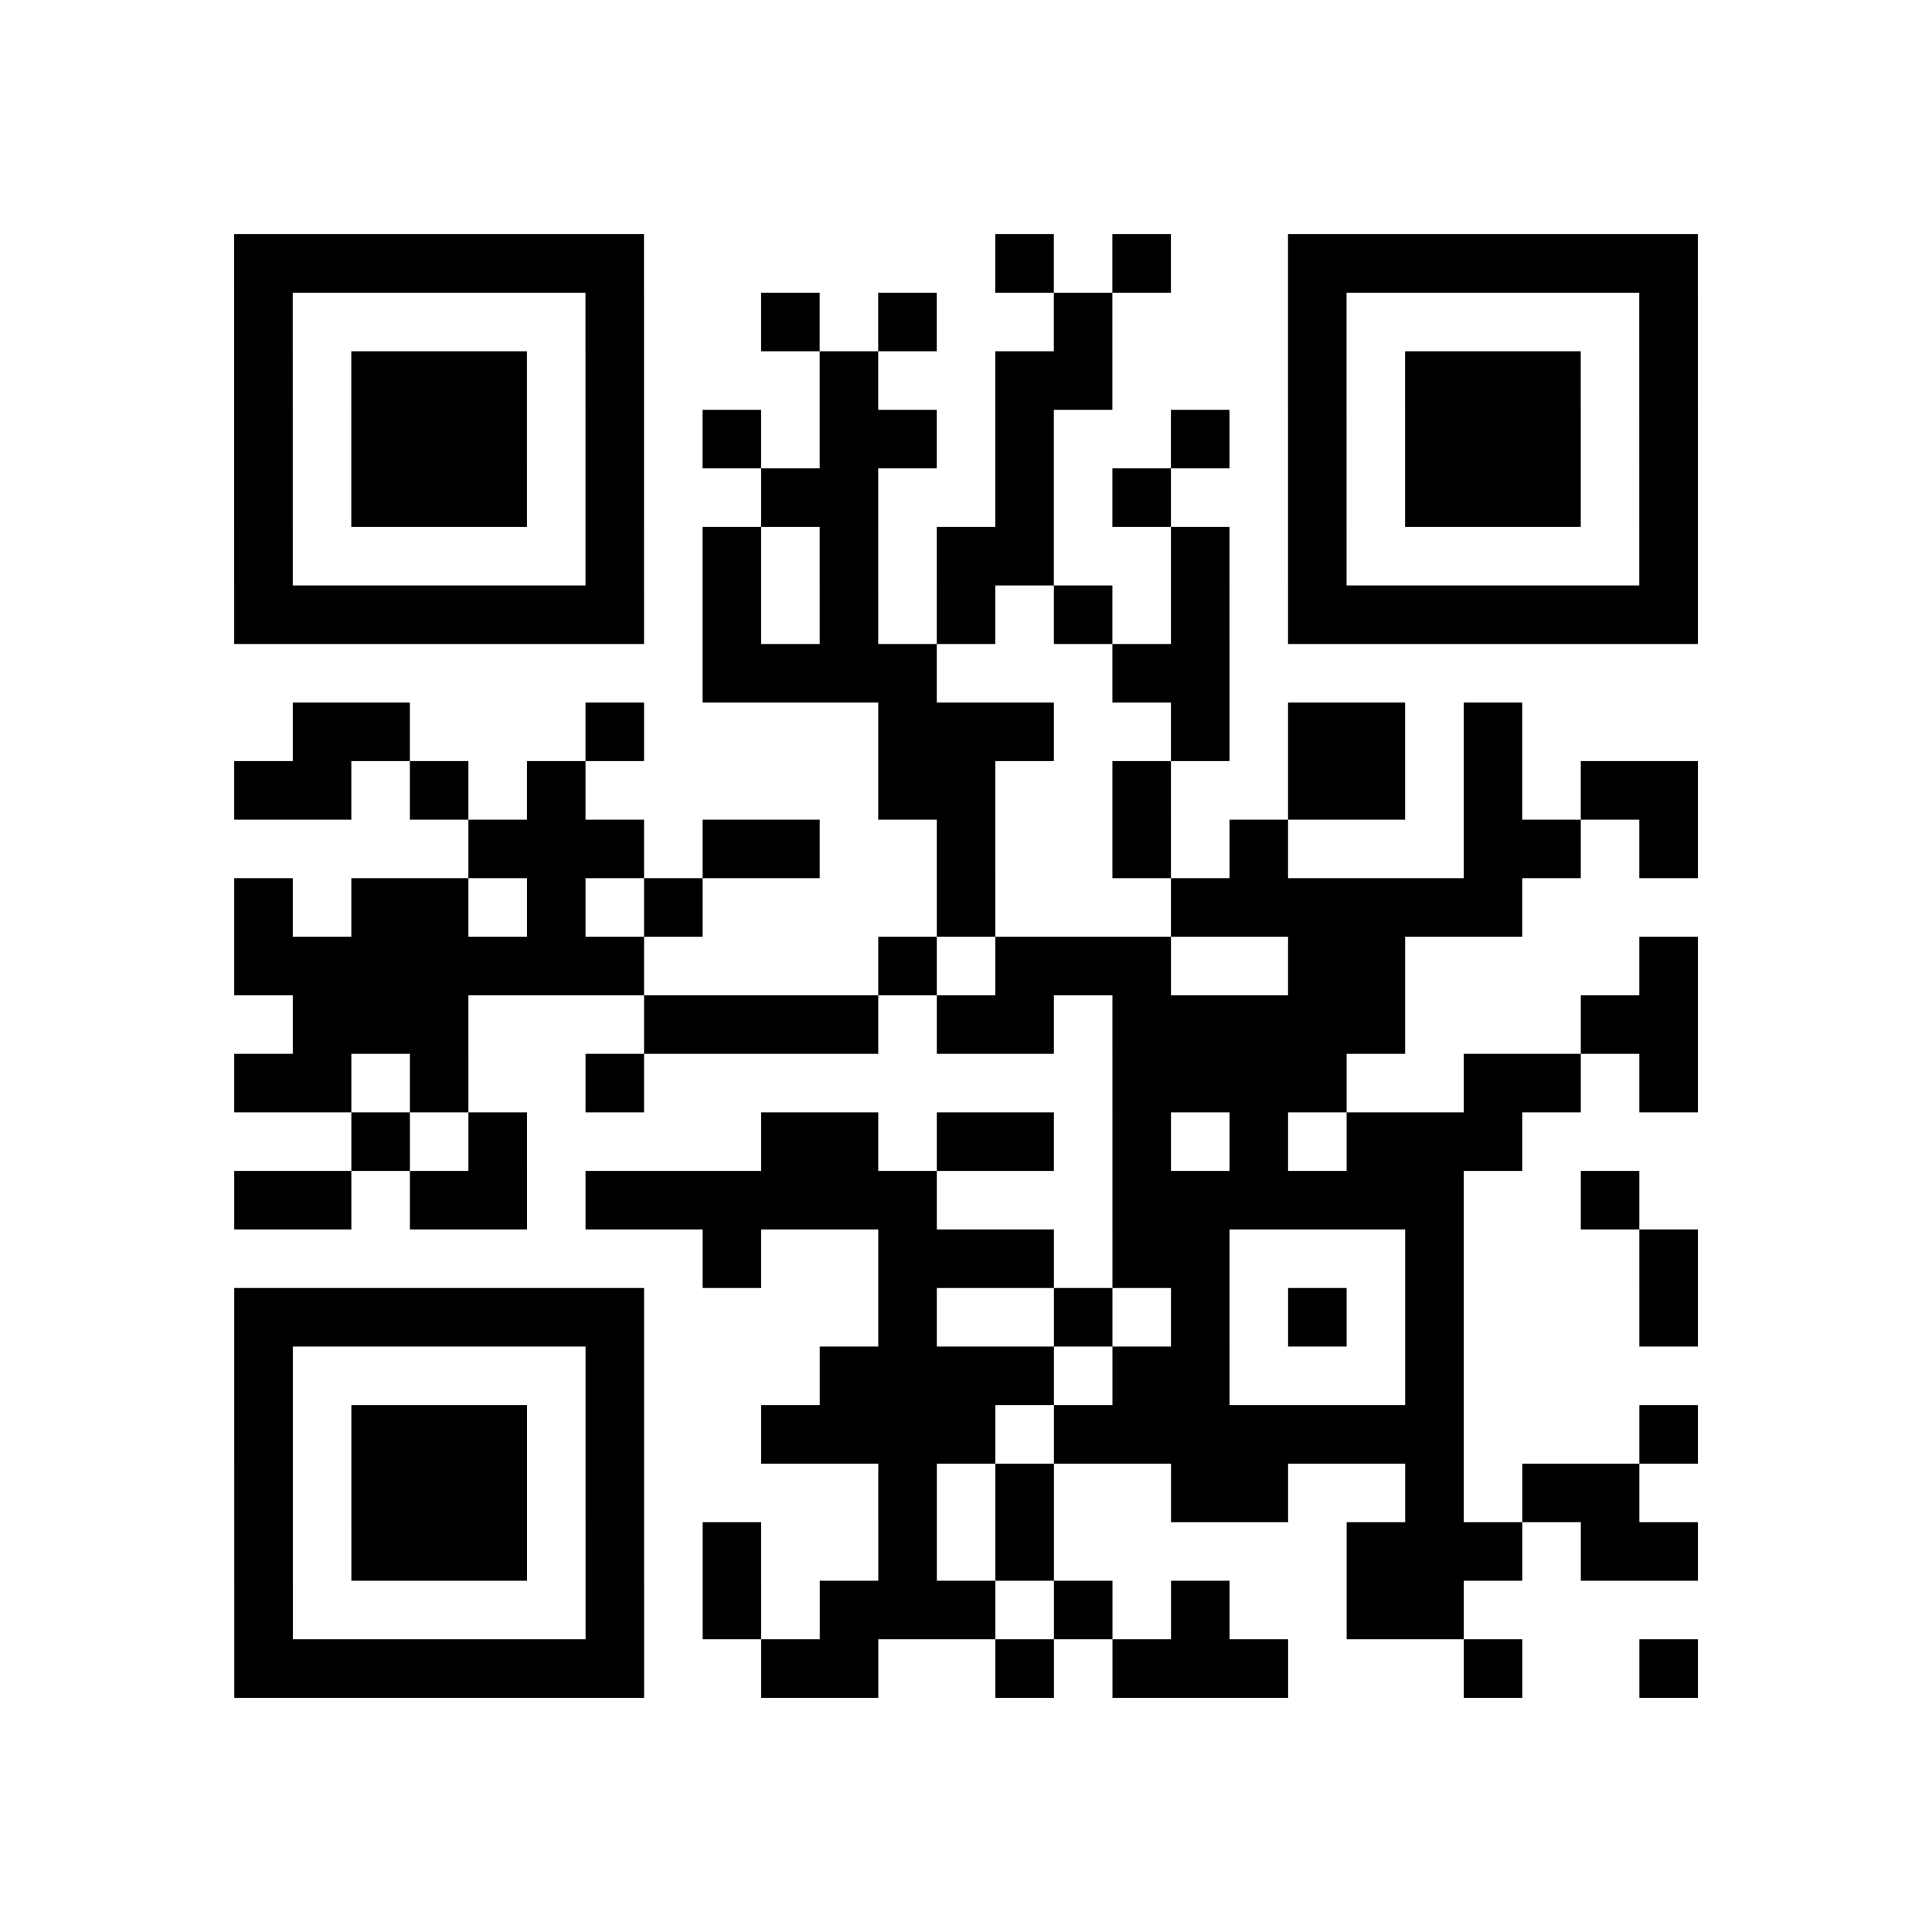 <?xml version="1.0" encoding="utf-8"?>
<svg xmlns="http://www.w3.org/2000/svg" width="132" height="132" class="segno"><path transform="scale(4)" class="qrline" stroke="#000" d="M4 4.5h7m6 0h1m1 0h1m2 0h7m-25 1h1m5 0h1m2 0h1m1 0h1m2 0h1m3 0h1m5 0h1m-25 1h1m1 0h3m1 0h1m3 0h1m2 0h2m3 0h1m1 0h3m1 0h1m-25 1h1m1 0h3m1 0h1m1 0h1m1 0h2m1 0h1m2 0h1m1 0h1m1 0h3m1 0h1m-25 1h1m1 0h3m1 0h1m2 0h2m2 0h1m1 0h1m2 0h1m1 0h3m1 0h1m-25 1h1m5 0h1m1 0h1m1 0h1m1 0h2m2 0h1m1 0h1m5 0h1m-25 1h7m1 0h1m1 0h1m1 0h1m1 0h1m1 0h1m1 0h7m-17 1h4m3 0h2m-16 1h2m3 0h1m4 0h3m2 0h1m1 0h2m1 0h1m-22 1h2m1 0h1m1 0h1m5 0h2m2 0h1m2 0h2m1 0h1m1 0h2m-21 1h3m1 0h2m2 0h1m2 0h1m1 0h1m3 0h2m1 0h1m-25 1h1m1 0h2m1 0h1m1 0h1m4 0h1m3 0h6m-22 1h7m4 0h1m1 0h3m2 0h2m4 0h1m-24 1h3m3 0h4m1 0h2m1 0h5m3 0h2m-25 1h2m1 0h1m2 0h1m8 0h4m2 0h2m1 0h1m-23 1h1m1 0h1m4 0h2m1 0h2m1 0h1m1 0h1m1 0h3m-22 1h2m1 0h2m1 0h6m3 0h6m2 0h1m-16 1h1m2 0h3m1 0h2m3 0h1m3 0h1m-25 1h7m4 0h1m2 0h1m1 0h1m1 0h1m1 0h1m3 0h1m-25 1h1m5 0h1m3 0h4m1 0h2m3 0h1m-21 1h1m1 0h3m1 0h1m2 0h4m1 0h7m3 0h1m-25 1h1m1 0h3m1 0h1m4 0h1m1 0h1m2 0h2m2 0h1m1 0h2m-24 1h1m1 0h3m1 0h1m1 0h1m2 0h1m1 0h1m5 0h3m1 0h2m-25 1h1m5 0h1m1 0h1m1 0h3m1 0h1m1 0h1m2 0h2m-21 1h7m2 0h2m2 0h1m1 0h3m3 0h1m2 0h1"/></svg>

